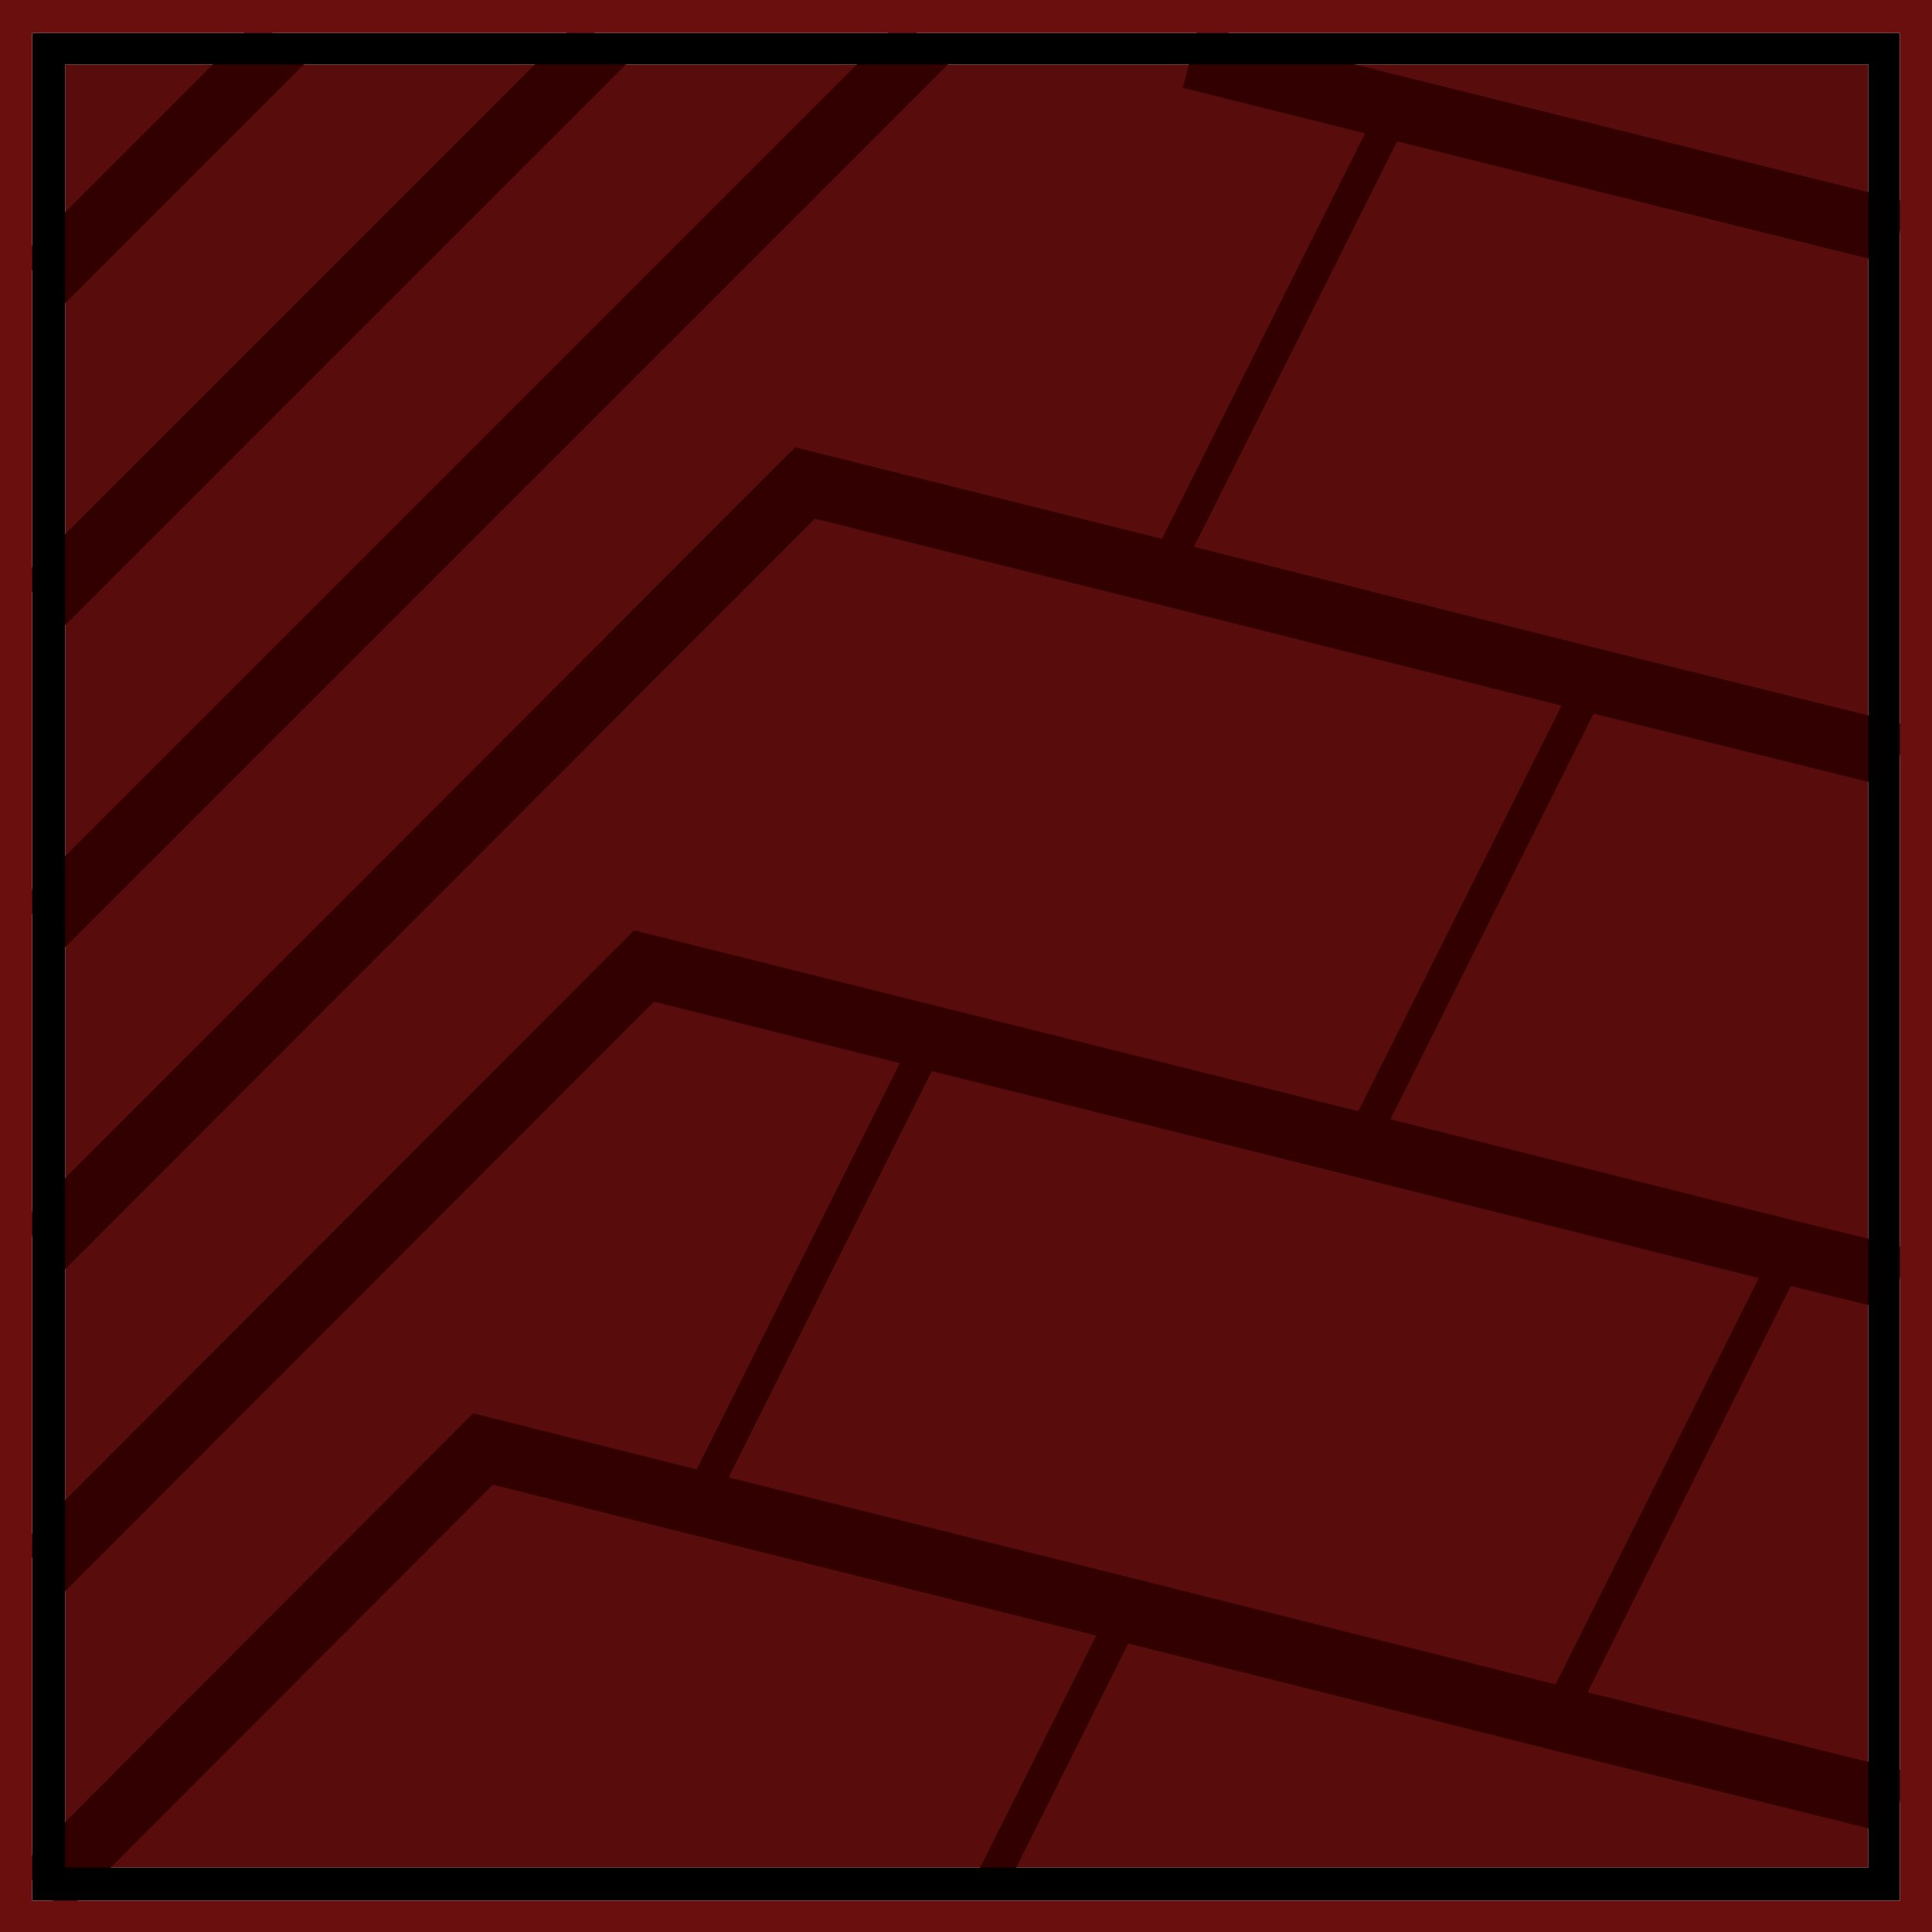 <?xml version="1.0" encoding="UTF-8" standalone="no"?>
<svg xmlns:ffdec="https://www.free-decompiler.com/flash" xmlns:xlink="http://www.w3.org/1999/xlink" ffdec:objectType="shape" height="120.0px" width="120.0px" xmlns="http://www.w3.org/2000/svg">
  <g transform="matrix(1.0, 0.0, 0.0, 1.0, 60.0, 60.0)">
    <path d="M56.05 -46.0 L26.7 -53.3 15.9 -56.0 26.7 -53.3 56.05 -46.0 56.05 -13.5 38.9 -17.75 12.25 -24.45 38.9 -17.75 56.05 -13.5 56.05 19.0 51.15 17.8 24.45 11.1 51.15 17.8 56.05 19.0 56.05 51.5 56.05 56.0 2.0 56.0 10.0 40.0 2.0 56.0 -55.95 56.0 -55.95 36.0 -55.95 16.0 -55.95 -4.0 -3.95 -56.0 -55.95 -4.0 -55.95 -24.0 -55.95 -44.0 -55.95 -56.0 -43.95 -56.0 -23.95 -56.0 -3.95 -56.0 15.9 -56.0 56.05 -56.0 56.05 -46.0 M12.25 -24.45 L-10.0 -30.0 -55.95 16.0 -10.0 -30.0 12.25 -24.45 26.7 -53.3 12.25 -24.45 M10.0 40.0 L36.7 46.7 56.05 51.5 36.7 46.7 10.0 40.0 -16.65 33.35 10.0 40.0 M24.45 11.1 L38.9 -17.75 24.45 11.1 -2.2 4.45 24.45 11.1 M36.7 46.7 L51.15 17.8 36.7 46.7 M-16.65 33.35 L-2.2 4.45 -16.65 33.35 -30.0 30.0 -55.95 56.0 -30.0 30.0 -16.65 33.35 M-55.95 -24.0 L-23.95 -56.0 -55.95 -24.0 M-55.95 36.0 L-20.0 0.0 -2.2 4.45 -20.0 0.0 -55.95 36.0 M-55.95 -44.0 L-43.95 -56.0 -55.95 -44.0" fill="#580c0c" fill-rule="evenodd" stroke="none"/>
    <path d="M15.9 -56.0 L26.7 -53.3 56.05 -46.0 M-3.95 -56.0 L-55.95 -4.0 M-55.95 16.0 L-10.0 -30.0 12.25 -24.45 38.9 -17.75 56.05 -13.5 M24.45 11.1 L51.15 17.8 56.05 19.0 M56.05 51.5 L36.7 46.7 10.0 40.0 -16.65 33.35 -30.0 30.0 -55.95 56.0 M24.45 11.1 L-2.2 4.45 -20.0 0.0 -55.95 36.0 M-23.95 -56.0 L-55.95 -24.0 M-43.95 -56.0 L-55.95 -44.0" fill="none" stroke="#330000" stroke-linecap="square" stroke-linejoin="miter-clip" stroke-miterlimit="3.0" stroke-width="4.0"/>
    <path d="M12.25 -24.45 L26.7 -53.3 M10.0 40.0 L2.0 56.0 M51.15 17.8 L36.7 46.7 M38.9 -17.75 L24.45 11.1 M-2.2 4.45 L-16.65 33.35" fill="none" stroke="#330000" stroke-linecap="square" stroke-linejoin="miter-clip" stroke-miterlimit="3.0" stroke-width="2.0"/>
    <path d="M-58.0 58.05 L-58.0 -57.95 58.0 -57.95 58.0 58.05 -58.0 58.05 M-55.95 56.0 L56.05 56.0 56.05 -56.0 -55.95 -56.0 -55.95 56.0" fill="#000000" fill-rule="evenodd" stroke="none"/>
    <path d="M-60.0 60.0 L-60.0 -60.0 60.0 -60.0 60.0 60.0 -60.0 60.0 M-58.0 58.05 L58.0 58.05 58.0 -57.95 -58.0 -57.95 -58.0 58.05" fill="#6b0e0e" fill-rule="evenodd" stroke="none"/>
  </g>
</svg>
